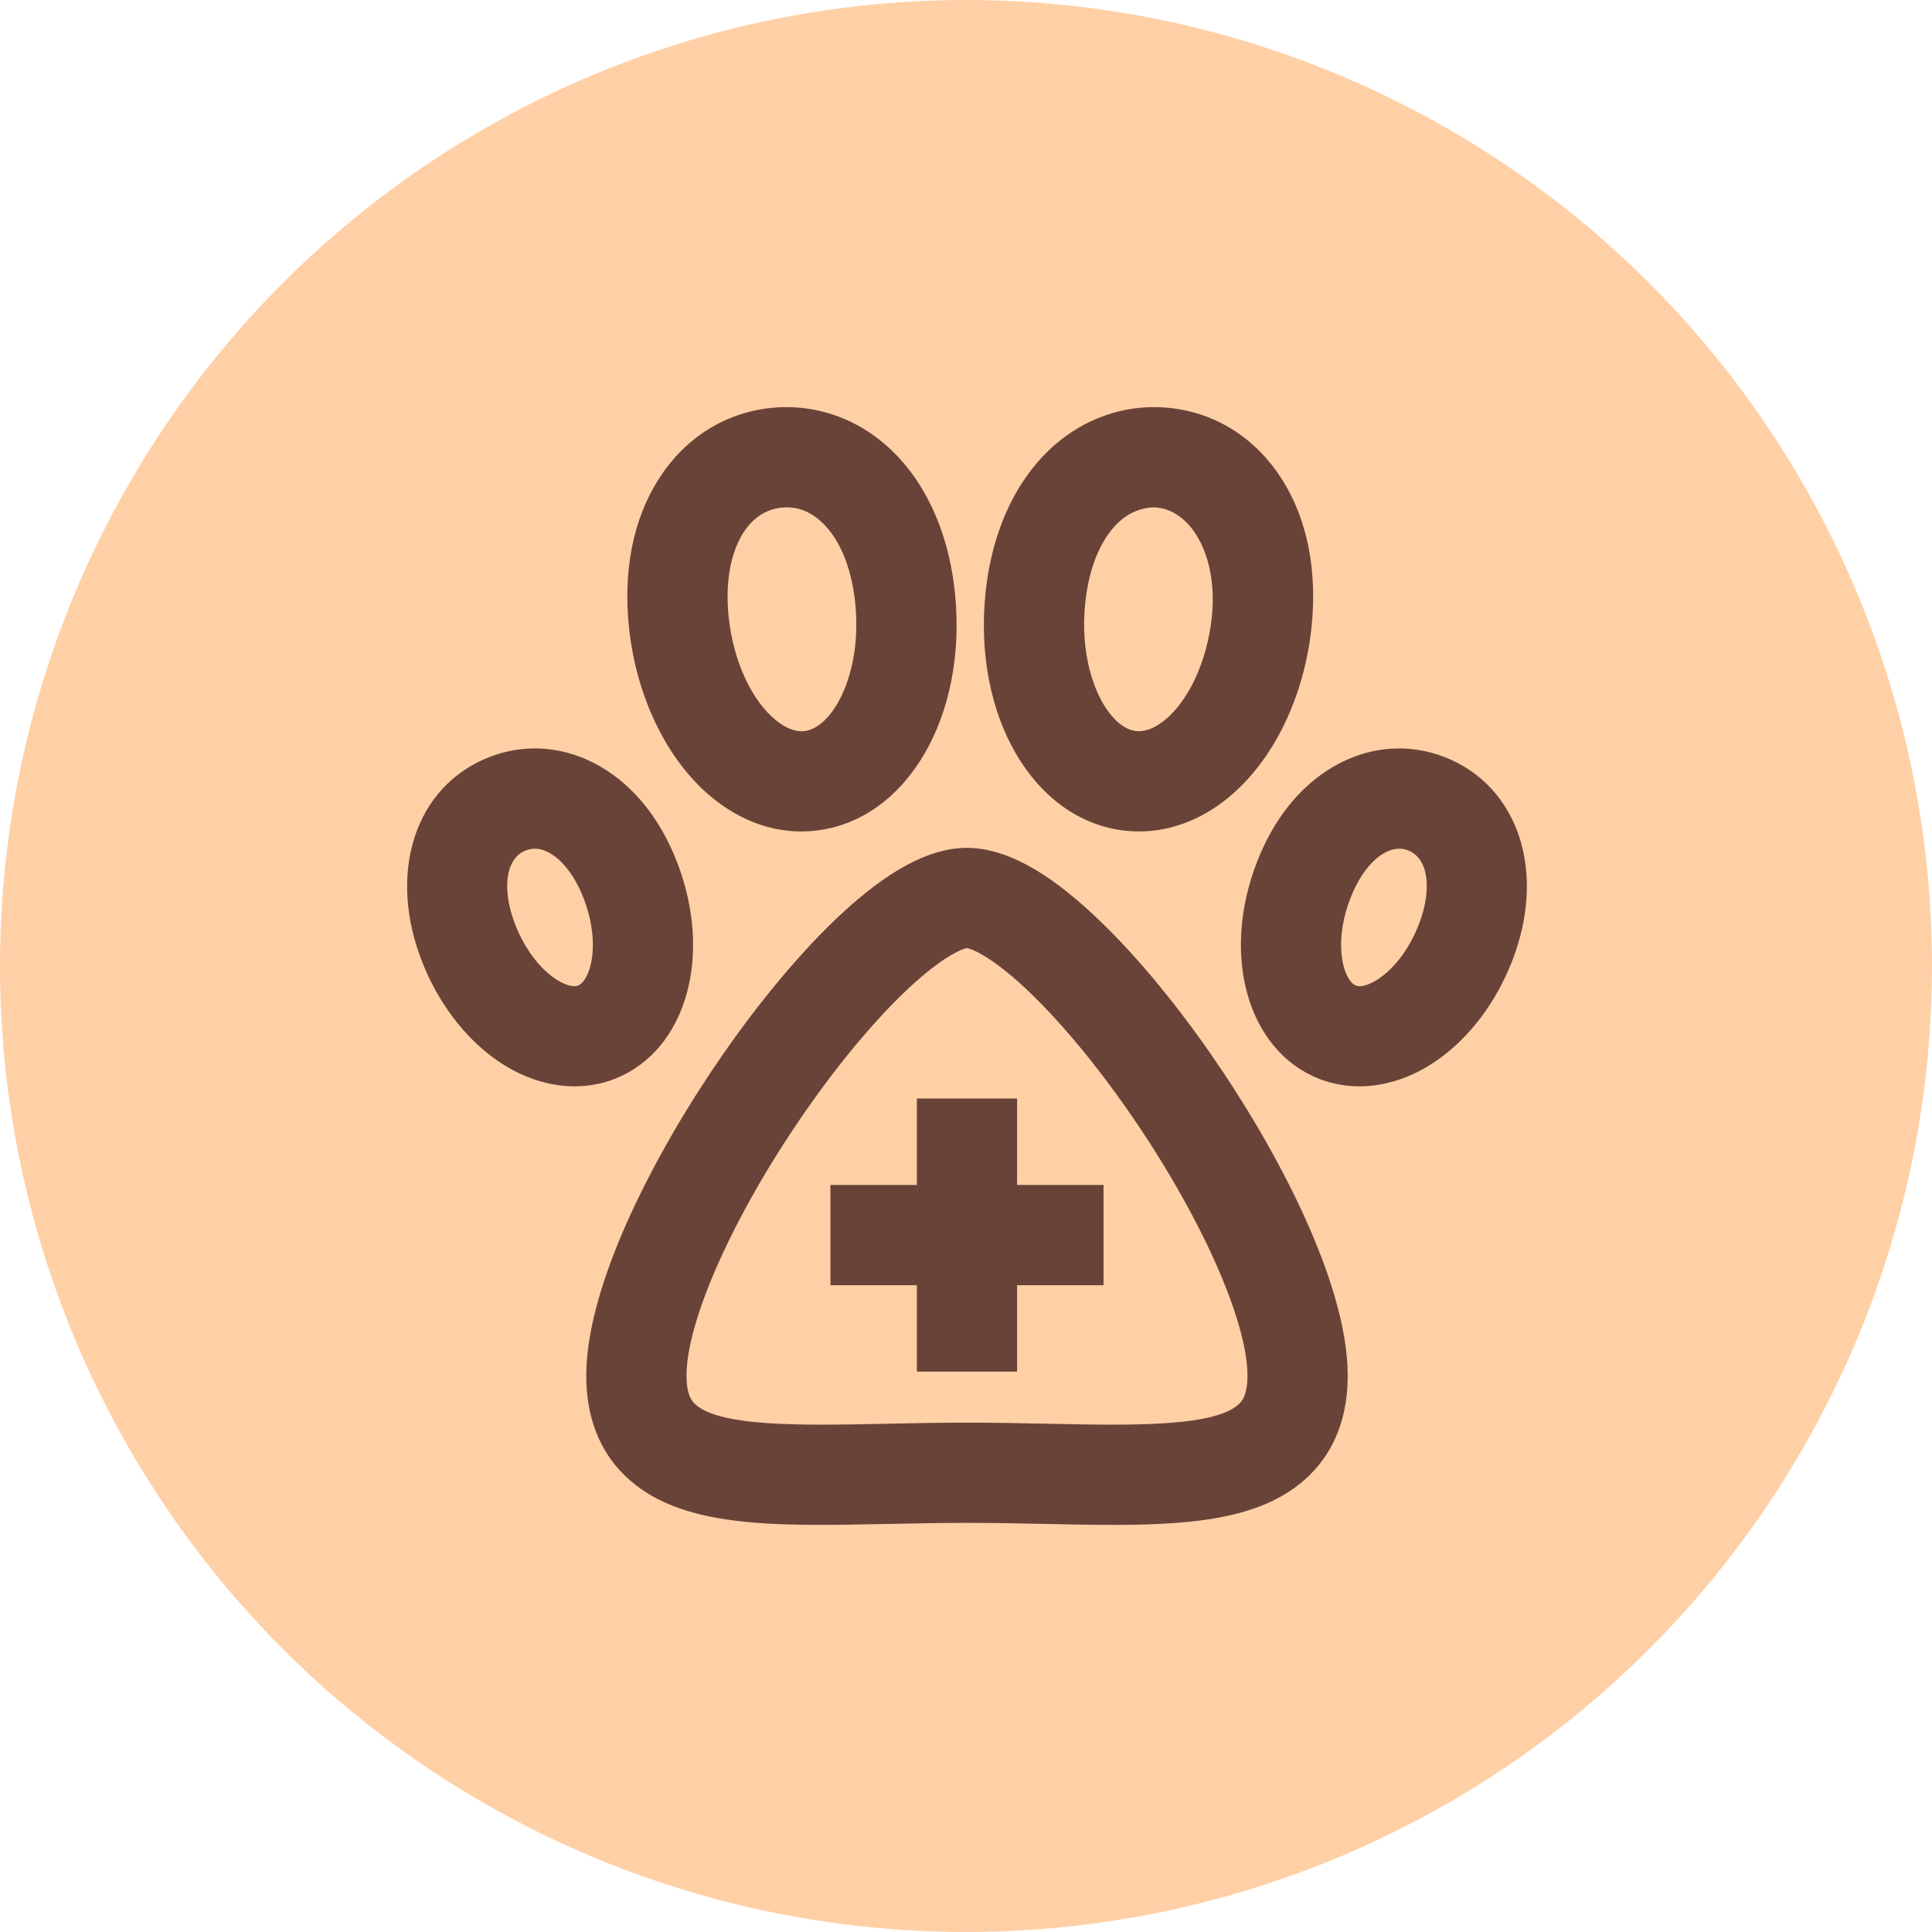 <svg width="42" height="42" viewBox="0 0 42 42" fill="none" xmlns="http://www.w3.org/2000/svg">
<circle cx="21" cy="21" r="21" fill="#FFD0A6"/>
<path d="M21.961 25.91H23.84V27.789H21.961V29.668H20.082V27.789H18.203V25.91H20.082V24.031H21.961V25.91ZM21.574 12.902C21.715 11.536 22.264 10.402 23.12 9.708C23.776 9.176 24.589 8.931 25.409 9.017C26.379 9.119 27.212 9.653 27.755 10.52C28.276 11.352 28.486 12.422 28.363 13.614C28.208 15.108 27.547 16.461 26.595 17.234C26.034 17.689 25.405 17.925 24.763 17.925C24.671 17.925 24.578 17.92 24.485 17.91C22.583 17.709 21.304 15.51 21.574 12.902ZM24.683 16.042C24.917 16.066 25.162 15.976 25.412 15.774C25.976 15.316 26.391 14.415 26.494 13.421C26.638 12.023 26 10.926 25.108 10.879C24.829 10.879 24.54 10.976 24.303 11.167C23.838 11.545 23.532 12.229 23.443 13.095C23.278 14.689 23.962 15.966 24.683 16.042ZM32.733 20.837C32.394 21.71 31.834 22.451 31.159 22.924C30.646 23.282 30.089 23.466 29.552 23.466C29.272 23.466 28.997 23.416 28.737 23.315C27.261 22.74 26.704 20.751 27.468 18.786C27.815 17.893 28.362 17.208 29.049 16.804C29.776 16.376 30.594 16.303 31.351 16.598C32.876 17.192 33.458 18.975 32.733 20.837ZM30.669 18.349C30.586 18.317 30.502 18.3 30.416 18.3C30.28 18.3 30.141 18.342 30.001 18.424C29.687 18.609 29.409 18.979 29.219 19.467C28.803 20.538 29.059 21.424 29.419 21.564C29.654 21.656 29.961 21.469 30.082 21.384C30.451 21.126 30.779 20.678 30.982 20.155C31.317 19.294 31.188 18.551 30.669 18.349ZM13.822 13.614C13.698 12.422 13.909 11.352 14.43 10.52C14.972 9.653 15.805 9.119 16.776 9.017C17.596 8.931 18.408 9.176 19.064 9.708C19.92 10.402 20.469 11.536 20.61 12.902C20.88 15.51 19.601 17.709 17.699 17.91C17.606 17.92 17.514 17.925 17.422 17.925C16.779 17.925 16.151 17.689 15.589 17.234C14.637 16.461 13.976 15.108 13.822 13.614ZM15.691 13.421C15.793 14.415 16.208 15.316 16.773 15.774C17.022 15.976 17.268 16.067 17.502 16.042C18.223 15.966 18.906 14.689 18.741 13.095C18.652 12.229 18.346 11.545 17.881 11.167C17.608 10.946 17.302 10.851 16.973 10.886C16.073 10.98 15.546 12.023 15.691 13.421ZM13.306 23.315C13.046 23.416 12.771 23.466 12.491 23.466C11.954 23.466 11.396 23.282 10.884 22.924C10.209 22.451 9.649 21.71 9.31 20.837C8.585 18.975 9.167 17.192 10.692 16.598C11.449 16.303 12.267 16.376 12.994 16.804C13.681 17.208 14.227 17.893 14.575 18.786C15.339 20.751 14.782 22.74 13.306 23.315ZM12.824 19.467C12.634 18.979 12.356 18.609 12.042 18.424C11.902 18.342 11.763 18.3 11.627 18.3C11.541 18.3 11.457 18.317 11.374 18.349C10.854 18.551 10.726 19.294 11.061 20.155C11.264 20.678 11.592 21.126 11.961 21.384C12.082 21.469 12.389 21.655 12.623 21.564C12.983 21.424 13.24 20.538 12.824 19.467ZM26.183 22.977C27.616 25.033 29.148 27.932 29.148 29.903C29.148 30.759 28.883 31.453 28.361 31.965C27.461 32.846 26.019 33 24.2 33C23.732 33 23.24 32.99 22.726 32.979C22.175 32.968 21.606 32.956 21.021 32.956C20.437 32.956 19.868 32.968 19.317 32.979C16.8 33.031 14.813 33.072 13.682 31.965C13.16 31.453 12.895 30.759 12.895 29.903C12.895 27.932 14.427 25.033 15.86 22.977C16.686 21.792 17.55 20.766 18.359 20.009C19.385 19.049 20.256 18.582 21.021 18.582C21.787 18.582 22.658 19.049 23.683 20.009C24.493 20.766 25.357 21.792 26.183 22.977ZM27.269 29.903C27.269 28.657 26.213 26.306 24.642 24.052C23.901 22.988 23.104 22.04 22.4 21.381C21.594 20.626 21.131 20.461 21.021 20.461C20.911 20.461 20.449 20.626 19.643 21.381C18.939 22.04 18.142 22.988 17.401 24.052C15.83 26.306 14.774 28.657 14.774 29.903C14.774 30.352 14.901 30.529 14.997 30.623C15.563 31.177 17.368 31.14 19.278 31.101C19.838 31.089 20.418 31.077 21.021 31.077C21.625 31.077 22.204 31.089 22.765 31.101C24.675 31.14 26.48 31.177 27.046 30.623C27.142 30.529 27.269 30.352 27.269 29.903Z" fill="#694338" stroke="#694338" stroke-width="0.3"/>
</svg>
